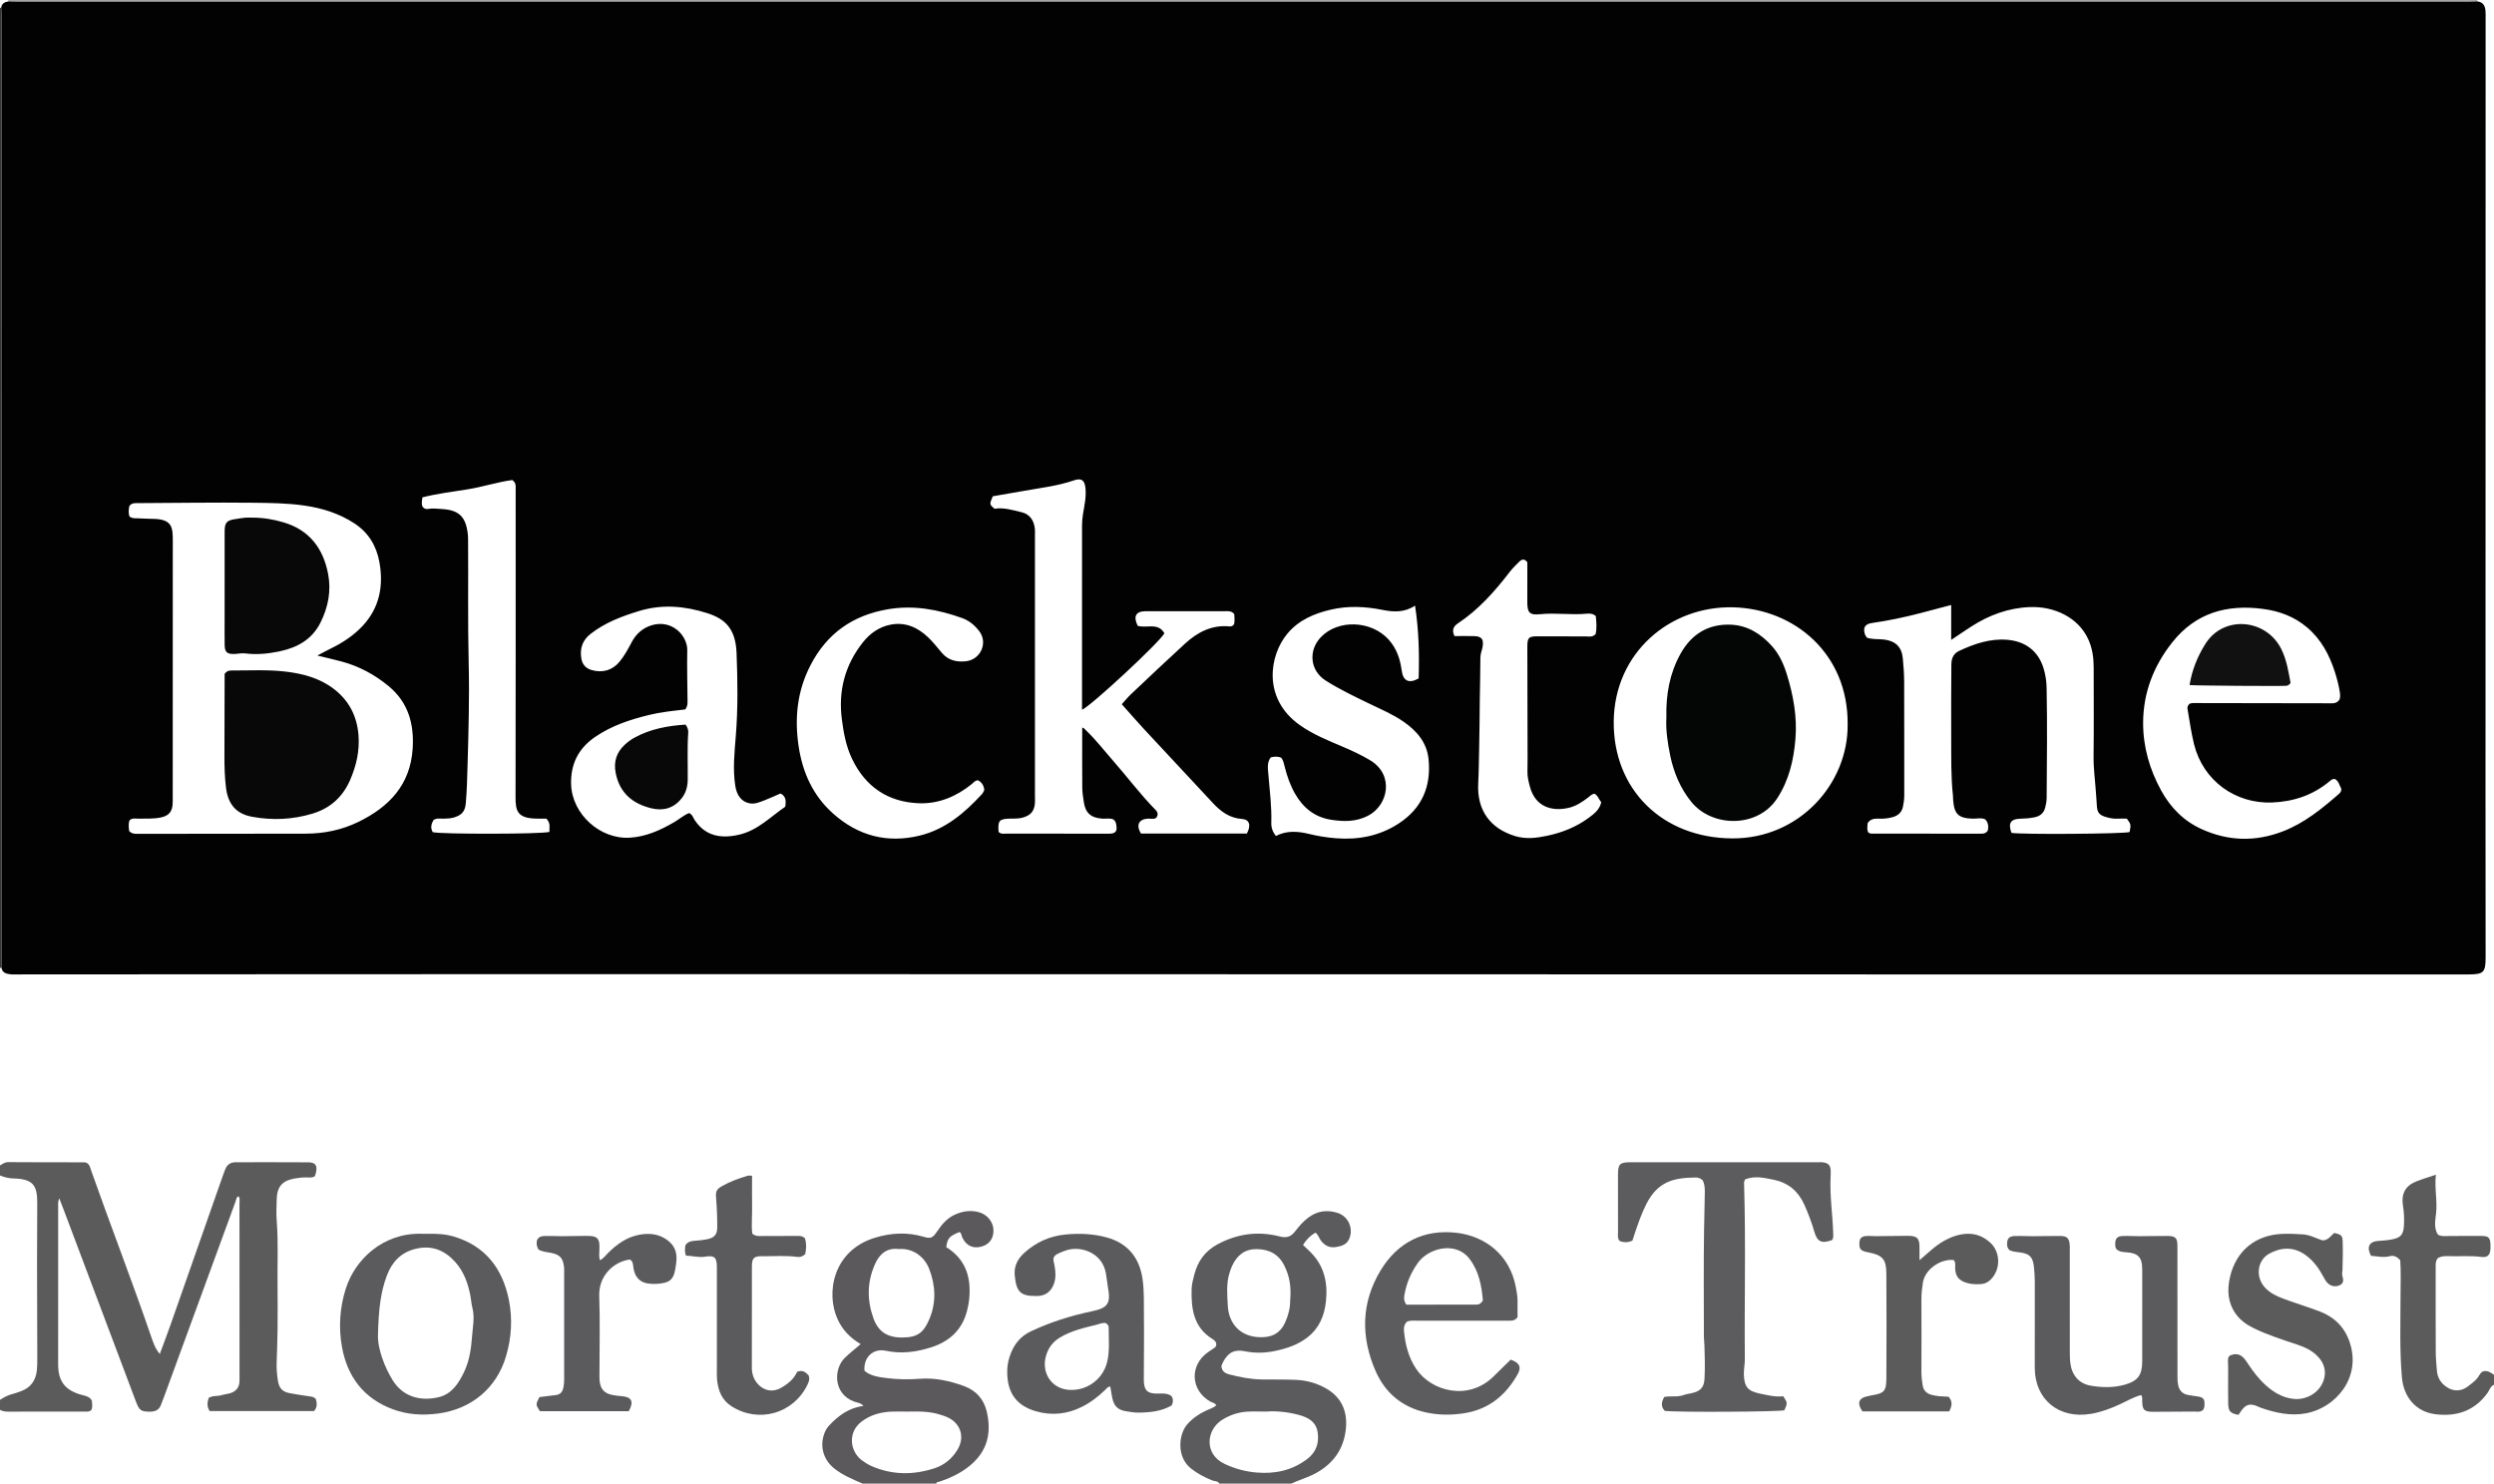 <?xml version="1.0" encoding="iso-8859-1"?>
<!-- Generator: Adobe Illustrator 27.0.0, SVG Export Plug-In . SVG Version: 6.00 Build 0)  -->
<svg version="1.1" id="Layer_1" xmlns="http://www.w3.org/2000/svg" xmlns:xlink="http://www.w3.org/1999/xlink" x="0px" y="0px"
	 viewBox="0 0 1489 886" style="enable-background:new 0 0 1489 886;" xml:space="preserve">
<g>
	<path style="fill:#5B5B5C;" d="M0,696c1.541-0.842,2.788-1.987,4.868-1.968c15.163,0.137,30.328,0.081,45.492,0.104
		c0.483,0.001,0.966,0.192,1.246,0.251c2.02,1.095,2.255,3.037,2.851,4.727c11.706,33.167,24.42,65.971,35.844,99.241
		c1.16,3.38,2.288,6.888,5.099,10.261c2.253-6.112,4.412-11.742,6.411-17.429c10.51-29.898,20.979-59.811,31.467-89.717
		c0.384-1.096,0.803-2.18,1.235-3.258c1.118-2.79,3.201-4.115,6.195-4.113c14.498,0.01,28.997-0.068,43.494,0.046
		c4.685,0.037,5.756,2.531,3.85,8.168c-1.396,1.21-3.129,0.869-4.751,0.841c-2.507-0.043-4.964,0.203-7.431,0.641
		c-7.208,1.279-10.384,4.752-10.659,12.169c-0.167,4.493-0.315,9.019,0.022,13.493c0.977,12.978,0.29,25.965,0.468,38.945
		c0.119,8.664,0.091,17.331,0,25.996c-0.068,6.481-0.314,12.962-0.533,19.44c-0.118,3.505,0.193,6.968,0.706,10.428
		c0.695,4.688,2.544,6.863,7.109,7.745c4.074,0.787,8.189,1.371,12.298,1.961c1.189,0.171,2.303,0.336,3.341,1.624
		c0.514,2.288,1.062,4.849-1.197,7.086c-20.831,0-41.586,0-62.272,0c-1.768-2.742-1.38-5.251-0.563-7.856
		c2.471-1.544,5.298-0.867,7.803-1.666c1.73-0.552,3.605-0.653,5.327-1.223c3.344-1.107,5.153-3.495,5.269-7.072
		c0.022-0.666,0.005-1.333,0.005-2c0-34.828,0.004-69.657-0.016-104.485c-0.001-1.279,0.331-2.619-0.376-3.85
		c-1.596,0.22-1.457,1.62-1.832,2.646c-14.257,38.94-28.509,77.881-42.765,116.821c-0.571,1.559-1.23,3.087-1.772,4.656
		c-1.063,3.08-3.167,4.376-6.436,4.398c-5.418,0.035-6.595-0.589-8.523-5.705C66.881,799.15,52.509,760.948,38.126,722.75
		c-0.806-2.142-1.644-4.272-2.735-7.103c-0.984,2.334-0.649,4.08-0.651,5.744c-0.024,31.162-0.019,62.325-0.017,93.487
		c0.001,10.083,4.2,15.505,14.123,18.163c2.246,0.602,4.603,0.923,6,3.365c0.14,1.818,0.501,3.788-0.221,5.469
		c-1.046,1.271-2.25,1.131-3.407,1.131c-15.498,0.003-30.996-0.018-46.493,0.032C3.03,843.043,1.487,842.751,0,842c0-2,0-4,0-6
		c2.337-1.468,4.707-2.828,7.442-3.491c1.764-0.428,3.479-1.085,5.187-1.719c5.721-2.125,8.734-6.37,9.364-12.334
		c0.244-2.307,0.276-4.644,0.271-6.968c-0.037-19.278-0.134-38.555-0.152-57.833c-0.011-11.798,0.109-23.595,0.124-35.393
		c0.013-10.345-2.476-14.194-14.179-14.47C5.191,703.724,2.585,703.05,0,702C0,700,0,698,0,696z"/>
	<path style="fill:#5B5A5C;" d="M728,886c-0.971-1.676-2.882-1.321-4.332-1.909c-4.494-1.823-8.712-4.022-12.55-7.042
		c-8.919-7.018-7.42-20.669-2.214-26.52c3.172-3.565,6.955-6.145,11.227-8.138c2.034-0.948,4.262-1.574,6.021-3.1
		c-0.794-1.565-2.31-1.572-3.412-2.185c-12.1-6.732-12.727-22.068-1.173-29.817c1.242-0.833,2.515-1.623,3.721-2.506
		c0.374-0.274,0.57-0.789,0.759-1.063c0.517-2.239-0.932-3.288-2.319-4.153c-11.182-6.977-12.586-18.034-12.296-29.688
		c0.073-2.943,0.887-5.905,1.636-8.787c2.059-7.925,6.449-14.002,13.841-17.98c11.835-6.369,24.254-8.016,37.155-4.69
		c4.092,1.055,6.661,0.167,9.069-2.928c2.346-3.016,4.771-5.945,7.894-8.286c5.371-4.027,11.186-4.855,17.448-2.897
		c6.44,2.013,9.66,9.127,7.136,15.363c-1.47,3.633-4.707,4.535-8.018,5.074c-3.788,0.617-6.854-0.901-9.069-4.018
		c-1.048-1.475-1.483-3.366-3.116-4.575c-3.102,1.711-5.495,4.157-7.47,7.329c1.494,1.433,2.943,2.791,4.357,4.186
		c8.25,8.139,10.508,18.237,9.362,29.338c-0.884,8.564-3.978,16.136-10.97,21.612c-5.758,4.509-12.539,6.754-19.581,8.208
		c-5.909,1.22-11.837,1.375-17.832,0.155c-6.245-1.271-10.021,0.717-13.013,6.332c-0.464,0.87-0.765,1.826-1.048,2.514
		c0.216,3.088,2.208,4.301,4.543,4.927c6.427,1.722,12.952,2.948,19.631,3.056c6.829,0.11,13.669-0.065,20.487,0.251
		c6.365,0.295,12.445,1.999,18.01,5.221c9.095,5.266,12.594,13.57,11.686,23.578c-1.117,12.313-7.477,21.369-18.508,27.209
		c-4.537,2.402-9.467,3.743-14.064,5.928C756.667,886,742.333,886,728,886z M756.077,843c-4.64,0-7.97-0.149-11.281,0.034
		c-5.384,0.297-10.375,1.945-14.984,4.797c-9.844,6.091-11.006,20.62,1.284,26.4c6.085,2.862,12.321,4.593,19.038,5.165
		c11.182,0.952,21.411-1.268,30.395-8.13c5.19-3.964,7.133-9.382,6.17-15.826c-0.965-6.458-5.663-8.934-11.238-10.441
		C768.673,843.164,761.769,842.531,756.077,843z M770.268,776.811c0.706-8.398-0.258-14.433-3.462-20.942
		c-3.354-6.815-9.003-9.815-16.486-9.89c-7.236-0.072-11.762,3.716-14.679,9.908c-0.7,1.486-1.206,3.075-1.687,4.651
		c-1.885,6.179-1.24,12.513-0.964,18.798c0.486,11.059,7.268,18.511,18.192,19.206c6.988,0.445,12.85-1.47,16.171-8.957
		C769.199,785.428,770.297,781.154,770.268,776.811z"/>
	<path style="fill:#5B595B;" d="M515,886c-5.914-2.523-11.856-4.97-16.953-9.05c-6.359-5.09-8.695-12.959-6-20.579
		c0.675-1.909,1.648-3.647,3.028-5.116c5.584-5.944,11.918-10.595,20.407-11.594c-1.442-1.875-3.738-1.947-5.65-2.672
		c-12.492-4.741-12.121-19.363-5.58-25.934c2.914-2.927,6.253-5.375,9.58-8.355c-6.3-3.719-10.795-8.472-13.683-14.693
		c-7.27-15.654-2.892-41.132,22.142-48.799c9.607-2.942,19.235-3.481,28.973-0.643c4.432,1.292,5.554,0.863,8.267-3.217
		c2.812-4.229,6.038-7.969,10.791-10.064c4.706-2.074,9.573-2.741,14.578-1.21c4.605,1.409,8.009,5.702,8.22,10.231
		c0.247,5.306-2.473,9.019-7.514,10.259c-5.007,1.232-8.975-0.851-11.204-5.807c-0.457-1.016-0.278-2.394-1.567-2.973
		c-5.969,2.384-7.192,3.679-7.894,9.056c0.276,0.17,1.018,0.572,1.704,1.055c10.435,7.355,13.161,17.841,12.01,29.843
		c-0.221,2.304-0.691,4.602-1.247,6.854c-2.807,11.375-10.318,18.403-21.141,21.93c-8.926,2.91-18.056,4.173-27.483,2.15
		c-7.457-1.601-13.352,3.967-12.663,11.952c3.681,3.192,8.531,3.765,13.236,4.364c6.588,0.839,13.188,0.933,19.877,0.42
		c9.033-0.692,17.869,1.272,26.347,4.379c7.202,2.64,11.865,7.868,13.592,15.394c3.431,14.95-1.237,25.598-11.85,33.468
		c-4.971,3.687-10.557,6.26-16.425,8.212c-0.715,0.238-1.738-0.03-1.899,1.136C544.333,886,529.667,886,515,886z M541.587,843.005
		c-3.163,0-6.332-0.12-9.488,0.025c-6.422,0.296-12.401,1.948-17.647,5.902c-8.72,6.573-6.807,18.04,0.089,23.142
		c1.857,1.374,3.862,2.646,5.974,3.559c12.286,5.31,24.838,5.322,37.406,1.223c5.863-1.912,10.484-5.727,13.703-11.042
		c4.589-7.576,2.001-15.813-6.063-19.476c-1.203-0.546-2.482-0.93-3.738-1.352C555.231,842.772,548.41,842.878,541.587,843.005z
		 M536.475,745.926c-6.895-0.855-11.375,2.8-14.209,9.299c-4.611,10.572-4.657,21.233-0.831,31.969
		c2.824,7.926,8.153,11.626,17.204,11.579c9-0.047,12.769-2.698,16.285-11.146c4.142-9.952,3.617-19.983-0.169-29.839
		C552.302,751.401,545.99,745.253,536.475,745.926z"/>
	<path style="fill:#5B5B5C;" d="M1489,827c-2.2,0.871-2.65,3.18-3.843,4.839c-7.862,10.935-18.895,14.398-31.565,12.676
		c-11.254-1.529-18.556-10.17-19.582-21.965c-1.401-16.105-0.825-32.255-0.811-48.389c0.006-7.304,0.305-14.612-0.17-21.497
		c-1.897-2.212-3.916-3.074-6.149-2.484c-3.85,1.018-7.563,0.047-11.262-0.193c-2.88-5.124-1.197-8.579,4.343-8.902
		c2.827-0.165,5.626-0.402,8.402-0.962c4.791-0.966,6.471-2.75,6.835-7.737c0.303-4.155,0.125-8.309-0.558-12.434
		c-1.145-6.914,1.408-11.76,7.821-14.344c3.632-1.464,7.412-2.56,11.845-4.066c-0.926,8.208,1.014,15.699,0.078,23.38
		c-0.501,4.112-1.313,8.62,1.09,12.376c1.997,1.18,3.827,0.89,5.648,0.874c6.827-0.059,13.655-0.103,20.481-0.054
		c4.246,0.031,5.174,1.049,5.292,5.344c0.018,0.666,0.023,1.333-0.001,1.998c-0.15,4.051-1.634,5.677-5.51,5.175
		c-6.645-0.86-13.293-0.204-19.932-0.462c-2.021-0.079-3.986,0.089-5.863,1.082c-1.503,1.558-1.419,3.561-1.418,5.567
		c0.012,16.82-0.036,33.641,0.04,50.461c0.017,3.809,0.381,7.621,0.706,11.421c0.365,4.265,2.525,7.525,6.077,9.814
		c4.081,2.63,8.648,2.387,12.518-0.602c1.708-1.32,3.443-2.645,4.939-4.188c1.368-1.41,2.031-3.433,3.569-4.533
		c2.92-1.221,4.876,0.555,6.979,1.802C1489,823,1489,825,1489,827z"/>
	<path style="fill:#A7A4A4;" d="M1479,0c-0.01,0.289,0.016,0.574,0.077,0.856c-1.83,0.048-3.66,0.137-5.49,0.137
		c-487.723,0.006-975.446,0.006-1463.169,0c-1.83,0-3.66-0.087-5.491-0.133C4.99,0.577,5.014,0.29,5,0C496.333,0,987.667,0,1479,0z"
		/>
	<path style="fill:#383635;" d="M0.928,578.141c0,0-0.451-0.154-0.451-0.154L0,578C0,387,0,196,0,5
		c0.154-0.286,0.392-0.442,0.716-0.47c0.094,2.156,0.271,4.311,0.272,6.467C1,197.549,0.999,384.1,0.996,570.651
		C0.996,573.148,0.952,575.644,0.928,578.141z"/>
	<path style="fill:#020202;" d="M0.716,4.53c0.362-2.419,2.05-3.316,4.211-3.67c1.83,0.046,3.66,0.133,5.491,0.133
		c487.723,0.006,975.446,0.006,1463.169,0c1.83,0,3.66-0.089,5.49-0.137c3.235,0.333,4.558,2.453,4.829,5.381
		c0.168,1.819,0.092,3.663,0.091,5.496c-0.022,154.662-0.052,309.325-0.067,463.987c-0.003,31.999,0.051,63.997,0.066,95.996
		c0.004,9.067-1.181,10.21-10.419,10.21c-117.997,0.001-235.995,0.018-353.992-0.003c-249.159-0.045-498.317-0.137-747.476-0.156
		c-120.328-0.009-240.657,0.103-360.985,0.157c-1.666,0.001-3.352,0.122-4.993-0.087c-2.327-0.297-4.646-0.815-5.203-3.696
		c0.024-2.497,0.068-4.993,0.068-7.49C0.999,384.1,1,197.549,0.987,10.997C0.987,8.842,0.81,6.686,0.716,4.53z M189.464,391.49
		c3.288-1.718,5.715-3.057,8.202-4.272c7.081-3.46,13.618-7.807,18.952-13.556c10.021-10.802,12.449-23.894,9.89-38
		c-1.756-9.678-6.538-17.646-14.978-23.138c-9.066-5.899-19.083-9.052-29.713-10.589c-10.233-1.479-20.559-1.587-30.833-1.693
		c-22.975-0.235-45.956,0.117-68.935,0.223c-1.67,0.008-3.368-0.129-4.79,1.676c-0.443,1.975-0.707,4.222,0.072,6.314
		c1.623,1.315,3.33,1.02,4.973,1.079c2.819,0.101,5.638,0.311,8.457,0.317c12.172,0.029,12.416,4.969,12.405,13.41
		c-0.066,50.97-0.032,101.941-0.038,152.911c0,1.664,0.061,3.347-0.149,4.989c-0.513,4.008-2.636,6.042-6.649,6.964
		c-4.443,1.02-8.937,0.662-13.418,0.79c-1.771,0.051-3.673-0.558-5.478,0.856c-0.929,2.096-0.543,4.363-0.309,6.541
		c1.372,1.511,2.93,1.665,4.667,1.662c33.479-0.061,66.959-0.091,100.438-0.103c11.117-0.004,21.784-2.159,31.774-7.035
		c18.278-8.921,30.94-22.098,32.368-43.609c0.979-14.74-2.56-27.753-14.377-37.497c-8.27-6.819-17.556-11.864-27.967-14.648
		C199.549,393.885,195.024,392.855,189.464,391.49z M596.186,496.79c1.42,1.462,2.997,1.061,4.455,1.063
		c20.162,0.019,40.324,0.013,60.485,0.013c0.667,0,1.338,0.052,1.999-0.01c2.774-0.263,3.803-1.474,3.463-4.216
		c-0.181-1.459-0.243-3.02-1.763-4.203c-2.005-1.028-4.378-0.392-6.668-0.541c-6.794-0.44-10.139-3.372-11.08-9.883
		c-0.404-2.796-0.901-5.612-0.925-8.422c-0.102-11.988-0.043-23.977-0.043-36.087c1.153,0.258,1.716,1.134,2.414,1.803
		c5.788,5.536,10.657,11.892,15.927,17.89c8.56,9.743,16.311,20.186,25.42,29.454c1.538,1.565,1.695,3.118,0.378,4.802
		c-1.626,0.989-3.325,0.316-4.948,0.433c-5.492,0.394-7.151,3.888-4.108,8.92c21.082,0,42.205,0,63.225,0
		c2.626-4.914,1.604-8.407-2.858-8.705c-7.419-0.495-12.674-4.419-17.437-9.54c-13.712-14.744-27.477-29.438-41.166-44.204
		c-4.479-4.832-8.787-9.823-13.213-14.786c2.015-2.216,3.578-4.178,5.384-5.883c10.771-10.167,21.507-20.373,32.436-30.368
		c7.469-6.831,16.021-11.273,26.605-10.235c0.84,0.082,1.658-0.113,2.511-1.127c0.67-1.922,0.283-4.199,0.216-6.218
		c-1.721-2.094-3.816-1.73-5.77-1.732c-15.659-0.021-31.318-0.034-46.976-0.001c-6.02,0.013-7.678,2.983-4.926,8.702
		c5.206,1.705,12.204-2.192,15.969,4.508c-3.293,5.796-43.971,43.527-49.189,45.657c0-1.447,0-2.764,0-4.082
		c0-35.325-0.002-70.65,0.004-105.974c0-2.33,0.196-4.628,0.587-6.947c0.854-5.067,2.001-10.129,1.465-15.336
		c-0.492-4.786-2.404-6.211-6.916-4.651c-9.631,3.33-19.702,4.459-29.645,6.24c-6.335,1.135-12.681,2.204-18.776,3.259
		c-2.043,4.804-2.043,4.804,1.025,7.453c5.494-0.881,10.781,0.782,16.067,2.03c5.169,1.221,7.552,5.06,8.057,10.16
		c0.114,1.155,0.02,2.331,0.02,3.497c0,52.154,0,104.308,0,156.462c0,1.333,0.116,2.68-0.03,3.997
		c-0.524,4.715-2.675,6.985-7.271,8.297c-2.635,0.752-5.279,0.529-7.93,0.62C596.515,489.11,595.687,490.091,596.186,496.79z
		 M1185.177,489.276c-2.51-1.046-4.84-0.32-7.133-0.364c-8.662-0.165-11.349-2.626-11.945-11.112
		c-0.058-0.83-0.014-1.669-0.106-2.495c-1.269-11.442-0.994-22.935-1.062-34.41c-0.087-14.657,0.013-29.316,0.092-43.973
		c0.019-3.516,1.127-6.556,4.6-8.186c9.1-4.271,18.516-7.483,28.724-6.66c11.001,0.886,18.557,6.83,21.677,16.888
		c1.186,3.823,1.787,7.752,1.869,11.76c0.447,21.983,0.174,43.966,0.023,65.95c-0.013,1.866-0.405,3.623-0.822,5.405
		c-0.812,3.471-3.043,5.336-6.48,6.022c-2.789,0.557-5.579,0.778-8.424,0.832c-5.804,0.109-7.388,2.751-5.274,8.447
		c5.643,1.082,67.42,0.645,70.545-0.499c0.827-4.548,0.827-4.548-1.661-7.989c-1.771,0-3.765-0.087-5.747,0.023
		c-2.204,0.122-4.307-0.319-6.389-0.893c-4.447-1.226-5.617-2.785-5.812-7.342c-0.106-2.487-0.359-4.968-0.518-7.453
		c-0.455-7.127-1.485-14.193-1.402-21.383c0.205-17.821,0.078-35.646,0.063-53.469c-0.005-5.697-0.824-11.288-3.183-16.497
		c-5.964-13.175-20.329-19.881-34.924-19.329c-12.715,0.481-24.32,4.745-34.977,11.616c-3.878,2.5-7.684,5.113-11.99,7.987
		c0-7.297,0-14.067,0-20.851c-6.39,1.687-12.466,3.306-18.551,4.894c-9.468,2.47-19.033,4.467-28.723,5.856
		c-4.109,0.589-5.469,2.691-4.266,6.596c0.236,0.767,0.78,1.439,1.165,2.124c3.478,1.25,7.027,0.726,10.461,1.179
		c6.777,0.894,10.423,4.431,11.044,11.289c0.42,4.631,0.786,9.286,0.803,13.932c0.081,22.654,0.025,45.308,0.055,67.961
		c0.003,2.183-0.327,4.285-0.735,6.417c-0.677,3.533-2.861,5.524-6.153,6.436c-2.735,0.758-5.536,1.05-8.392,0.927
		c-2.545-0.109-5.018,0.134-6.614,2.746c-0.011,1.853-0.62,3.84,0.552,5.634c0.586,0.216,1.047,0.534,1.508,0.534
		c21.989,0.031,43.979,0.028,65.968,0.053c1.626,0.002,2.923-0.475,3.788-1.923C1187.211,493.586,1187.188,491.307,1185.177,489.276
		z M1103.108,432.538c0.359-42.126-31.823-68.931-68.288-69.849c-37.675-0.948-71.045,27.043-71.375,68.288
		c-0.324,40.485,29.05,69.578,70.951,69.715C1074.28,500.821,1103.505,467.98,1103.108,432.538z M409.102,423.675
		c-7.296,0.846-14.561,1.57-21.667,3.313c-11.312,2.776-22.267,6.394-32.013,13.034c-10.008,6.818-14.806,16.175-14.455,28.33
		c0.515,17.856,17.378,33.099,35.23,31.914c9.75-0.647,18.215-4.538,26.443-9.337c2.985-1.741,5.593-4.124,8.762-5.366
		c2.044,0.891,2.441,2.856,3.428,4.326c4.092,6.094,9.722,9.392,17.076,9.63c3.169,0.102,6.28-0.327,9.383-1.041
		c11.177-2.57,18.795-10.783,27.492-16.664c0.641-3.515,0.368-6.161-2.455-7.779c-0.351-0.024-0.544-0.097-0.68-0.038
		c-3.026,1.304-6.004,2.735-9.08,3.905c-2.928,1.114-5.873,2.478-9.156,1.824c-4.632-0.924-7.534-4.603-8.443-10.476
		c-1.543-9.965-0.457-19.95,0.334-29.843c1.318-16.49,1.08-32.987,0.447-49.428c-0.561-14.572-6.856-20.419-17.516-23.808
		c-13.328-4.237-26.87-5.493-40.652-1.281c-10.384,3.174-20.358,6.907-29.019,13.697c-4.88,3.826-6.422,8.731-5.507,14.544
		c0.551,3.502,2.487,5.98,6.172,7.029c6.43,1.831,12.326,0.23,16.6-4.909c2.989-3.594,5.168-7.707,7.351-11.817
		c2.607-4.909,6.51-8.373,11.863-10.02c12.019-3.698,21.488,6.112,21.275,15.088c-0.228,9.633,0.094,19.311,0.144,28.969
		C410.469,419.435,410.783,421.486,409.102,423.675z M1307.273,420.236c1.574-0.567,3.421-0.363,5.237-0.36
		c25.82,0.034,51.64,0.085,77.461,0.127c2.474,0.004,5.098,0.445,6.795-2.251c0.494-1.35,0.421-2.875,0.193-4.341
		c-0.637-4.1-1.679-8.113-2.946-12.063c-3.297-10.28-8.213-19.543-16.616-26.657c-7.587-6.423-16.446-9.717-26.19-11.021
		c-21.589-2.889-40.246,2.253-54.247,19.896c-11.179,14.087-17.407,30.1-17.438,48.185c-0.024,14.376,3.897,27.859,10.798,40.416
		c5.577,10.148,13.382,18.095,24.071,22.966c15.917,7.253,32.069,7.656,48.345,1.448c12.954-4.941,23.514-13.57,33.796-22.562
		c0.752-0.657,1.369-1.471,1.296-3.019c-1.153-1.829-1.437-4.71-4.019-5.841c-1.343,0.046-2.102,0.701-2.868,1.343
		c-9.922,8.305-21.395,12.215-34.289,12.751c-22.092,0.919-41.317-13.066-46.719-34.713c-1.722-6.899-2.648-13.998-3.89-21.014
		C1305.871,422.55,1305.925,421.514,1307.273,420.236z M326.215,488.89c-1.707,0-3.524,0.003-5.34,0
		c-12.171-0.025-13.088-4.699-13.071-12.9c0.119-59.969,0.064-119.939,0.064-179.909c0-1.832-0.011-3.665,0.001-5.497
		c0.009-1.382-0.275-2.627-1.994-3.902c-8.74,1.154-17.58,4.084-26.71,5.552c-9.054,1.456-18.218,2.561-26.971,4.794
		c-0.366,2.411-0.581,4.209,0.045,5.53c1.091,1.436,2.268,1.6,3.437,1.373c2.663-0.518,5.303-0.086,7.946,0.054
		c10.18,0.539,14.341,4.388,15.614,14.416c0.146,1.151,0.215,2.318,0.225,3.479c0.214,24.81-0.237,49.62,0.365,74.433
		c0.493,20.3-0.111,40.608-0.68,60.907c-0.21,7.483-0.389,14.964-1.044,22.426c-0.426,4.86-2.306,7.079-6.927,8.512
		c-2.119,0.657-4.236,0.7-6.401,0.758c-1.947,0.052-4.003-0.512-5.972,0.838c-1.315,2.295-1.951,4.709-0.432,7.209
		c4.267,1.299,65.443,1.248,69.66-0.159C327.825,494.406,328.993,491.755,326.215,488.89z M844.829,361.676
		c-6.285,4.187-12.676,3.915-19.431,2.555c-10.162-2.046-20.463-2.547-30.676-0.19c-10.036,2.316-19.311,6.224-26.119,14.385
		c-10.779,12.92-14.961,38.55,7.196,54.438c7.885,5.654,16.819,9.229,25.649,12.993c5.642,2.405,11.19,4.957,16.464,8.11
		c14.716,8.798,10.927,26.948-1.155,33.197c-7.261,3.756-14.803,3.572-22.365,2.345c-9.623-1.561-16.537-7.235-21.304-15.666
		c-2.801-4.953-4.654-10.255-6.023-15.737c-0.482-1.93-0.842-3.863-2.066-5.532c-2.11-0.963-4.19-0.822-6.373-0.24
		c-2.311,3.187-1.648,6.805-1.369,10.176c0.798,9.615,2.035,19.193,1.751,28.875c-0.084,2.869,0.774,5.448,2.755,7.853
		c6.408-3.285,12.947-2.862,19.53-1.256c5.328,1.3,10.719,2.181,16.185,2.617c13.456,1.073,26.092-1.298,37.564-8.778
		c13.969-9.109,19.482-22.185,17.845-38.439c-1.007-10.006-7.022-16.897-14.969-22.417c-6.304-4.378-13.359-7.319-20.205-10.646
		c-8.937-4.343-17.936-8.569-26.32-13.934c-9.259-5.926-10.408-17.762-2.902-25.756c10.204-10.868,30.193-10.224,40.624,1.398
		c4.778,5.323,6.825,11.6,7.751,18.492c0.842,6.27,4.418,7.865,10.104,4.642C847.431,390.754,847.089,376.344,844.829,361.676z
		 M868.378,379.869c4.087,0,7.903-0.088,11.713,0.023c4.537,0.131,5.821,1.88,5.074,6.38c-0.352,2.12-1.312,4.06-1.318,6.306
		c-0.023,8.481-0.252,16.961-0.368,25.442c-0.135,9.815-0.131,19.633-0.382,29.444c-0.174,6.815-0.196,13.629-0.551,20.448
		c-0.826,15.848,7.055,26.857,22.065,31.413c6.394,1.941,12.774,1.15,19.171-0.211c9.028-1.921,17.422-5.282,24.851-10.79
		c3.162-2.345,6.402-4.779,7.362-9.227c-1.454-1.69-2.006-4.106-4.11-5.104c-1.668,0.316-2.532,1.385-3.581,2.182
		c-3.581,2.72-7.282,5.237-11.755,6.279c-9.759,2.274-19.964-0.382-23.177-12.773c-0.747-2.88-1.501-5.771-1.432-8.822
		c0.113-4.991,0.07-9.986,0.061-14.979c-0.038-19.812-0.106-39.624-0.124-59.436c-0.005-5.714,0.705-6.428,6.283-6.431
		c9.491-0.006,18.982,0.086,28.473,0.063c1.928-0.005,4.034,0.6,5.979-1.315c0.843-3.446,0.486-7.179,0.146-10.826
		c-1.69-1.5-3.541-1.617-5.356-1.44c-9.285,0.908-18.579-0.641-27.886,0.314c-6.345,0.651-7.686-0.972-7.658-7.229
		c0.036-7.976,0.009-15.953,0.009-23.792c-1.503-2.084-3.129-2.01-4.693-0.46c-2.005,1.988-4.07,3.961-5.784,6.191
		c-8.96,11.656-18.616,22.587-31.002,30.784C867.641,374.122,866.698,376.487,868.378,379.869z M583.853,465.982
		c-1.88,0.161-2.606,1.392-3.621,2.217c-9.205,7.483-19.852,11.946-31.599,11.508c-18.454-0.688-31.999-9.819-40.006-26.681
		c-3.528-7.429-4.982-15.405-6.019-23.488c-2.178-16.98,1.841-32.304,12.433-45.762c4.314-5.48,9.849-9.466,16.852-10.764
		c8.739-1.619,16.018,1.693,22.199,7.572c3,2.854,5.577,6.162,8.264,9.334c3.841,4.532,8.895,5.587,14.425,4.974
		c8.56-0.949,13.278-10.929,7.819-18.012c-2.726-3.537-6.018-6.274-10.145-7.757c-14.397-5.172-29.048-7.898-44.464-5.246
		c-20.926,3.6-36.309,14.447-46.095,33.38c-7.925,15.332-9.621,31.402-7.115,48.288c2.353,15.852,8.599,29.62,20.624,40.339
		c14.904,13.286,32.292,17.891,51.761,13.124c15.286-3.743,26.76-13.526,37.12-24.8c0.648-0.705,0.973-1.706,1.388-2.459
		C587.33,469.122,586.25,467.195,583.853,465.982z"/>
	<path style="fill:#5C5B5D;" d="M1093.83,740.578c-6.157,2.26-8.849,1.084-10.58-4.875c-1.625-5.594-3.651-11.01-6.039-16.323
		c-3.609-8.028-9.648-13.057-18.193-14.812c-5.631-1.156-11.372-2.56-17.152-0.227c-0.236,0.725-0.631,1.352-0.612,1.967
		c1.11,35.134,0.16,70.277,0.465,105.414c0.027,3.156-0.712,6.256-0.572,9.442c0.315,7.178,2.446,9.611,9.5,11.086
		c4.714,0.986,9.377,2.144,14.044,1.612c2.563,4.065,2.563,4.065,0.62,8.362c-3.472,0.952-64.376,1.28-71.35,0.368
		c-2.495-2.528-2.06-5.255-0.368-8.299c3.836-0.798,7.914,0.235,11.719-1.197c1.383-0.52,2.892-0.715,4.354-1.012
		c5.256-1.066,7.702-3.282,7.983-8.627c0.35-6.64,0.19-13.319-0.045-19.97c-0.064-1.798-0.319-3.629-0.32-5.45
		c-0.013-20.995-0.204-41.992,0.093-62.982c0.11-7.808,0.39-15.623,0.457-23.438c0.02-2.356-0.163-4.642-1.264-6.747
		c-1.192-1.069-2.565-1.676-4.102-1.663c-13.103,0.105-22.703,2.308-29.584,15.919c-2.86,5.656-4.894,11.613-6.917,17.585
		c-0.476,1.404-0.91,2.823-1.353,4.2c-2.719,1.255-5.24,1.139-7.54,0.277c-1.535-1.675-1.056-3.422-1.061-5.032
		c-0.038-11.497-0.027-22.994-0.018-34.491c0.005-6.496,1.025-7.553,7.475-7.556c31.492-0.014,62.984-0.006,94.475-0.006
		c5.832,0,11.664-0.005,17.495,0.005c1.165,0.002,2.359-0.092,3.488,0.128c2.806,0.547,3.926,1.907,4.064,4.792
		c0.064,1.328,0.001,2.666-0.064,3.996c-0.561,11.342,1.276,22.576,1.567,33.881C1094.525,738.089,1094.73,739.185,1093.83,740.578z
		"/>
	<path style="fill:#5B5A5C;" d="M1263.669,746.077c-0.769-0.989-0.815-2.011-0.815-2.997c0.002-3.548,1.136-4.823,4.734-4.941
		c3.158-0.104,6.326,0.128,9.489,0.12c5.663-0.015,11.326-0.159,16.989-0.137c4.749,0.018,5.908,1.142,5.923,5.886
		c0.048,15.499,0.018,30.998,0.018,46.498c0,10.666-0.013,21.332,0.015,31.998c0.004,1.488,0.079,3.001,0.354,4.459
		c0.654,3.465,2.697,5.622,6.276,6.167c1.476,0.225,2.943,0.52,4.425,0.692c4.568,0.531,5.417,1.523,5.006,6.028
		c-0.045,0.488-0.182,0.98-0.357,1.44c-0.113,0.297-0.374,0.538-0.605,0.854c-1.532,1.339-3.448,0.824-5.228,0.843
		c-7.996,0.085-15.993,0.07-23.989,0.144c-5.819,0.054-6.952-1.039-6.943-6.936c0.002-0.988,0.186-2.003-0.639-3.074
		c-4.432,1.146-8.425,3.542-12.598,5.481c-5.588,2.595-11.269,4.715-17.415,5.756c-18.969,3.213-33.556-8.463-33.496-27.672
		c0.053-16.999-0.009-33.998,0.029-50.997c0.007-3.166-0.198-6.301-0.562-9.443c-0.615-5.313-2.434-7.424-7.658-8.2
		c-2.303-0.342-4.638-0.419-6.86-1.42c-0.956-0.936-1.476-2.1-1.483-3.513c-0.017-3.448,1.199-4.873,4.752-4.97
		c3.66-0.099,7.328,0.132,10.992,0.125c5.331-0.01,10.662-0.188,15.992-0.136c4.069,0.04,5.289,1.272,5.679,5.337
		c0.111,1.156,0.027,2.332,0.027,3.498c0.001,19.832-0.01,39.665,0.014,59.497c0.003,2.495,0.012,5.011,0.312,7.482
		c0.894,7.384,5.164,12.44,12.457,13.631c6.552,1.07,13.285,1.239,19.803-0.571c8.025-2.229,10.648-5.713,10.672-14.006
		c0.053-18.332,0.038-36.665,0.005-54.997c-0.012-6.936-2.332-9.673-9.405-10.133
		C1267.432,747.729,1265.24,747.586,1263.669,746.077z"/>
	<path style="fill:#5B5A5C;" d="M699.385,833.697c1.144,1.895,1.141,3.624,0.123,5.664c-6.236,3.562-13.293,4.267-20.475,4.257
		c-1.978-0.003-3.956-0.444-5.934-0.689c-5.507-0.682-7.998-2.933-9.083-8.299c-0.426-2.11-0.732-4.244-1.125-6.56
		c-1.579-0.04-2.257,1.198-3.116,2.028c-4.213,4.077-8.805,7.585-14.099,10.192c-8.587,4.228-17.553,5.175-26.689,2.669
		c-13.313-3.652-18.088-12.546-17.606-25.366c0.122-3.262,0.974-6.531,2.23-9.656c2.34-5.82,6.138-10.162,11.863-12.862
		c11.625-5.483,23.8-9.331,36.338-11.952c9.709-2.03,11.455-4.626,9.631-14.585c-0.508-2.773-0.7-5.581-1.233-8.369
		c-2.374-12.417-15.34-16.328-23.79-13.427c-1.409,0.484-2.816,1.008-4.156,1.654c-1.03,0.496-2.163,0.915-3.006,2.236
		c-0.746,1.52-0.039,3.228,0.297,5.032c0.671,3.6,0.957,7.256-0.267,10.836c-1.625,4.754-5.064,7.408-10.021,7.485
		c-9.648,0.149-12.519-2.024-13.451-12.395c-0.509-5.667,1.891-9.954,5.945-13.593c6.91-6.203,15.043-9.821,24.202-10.726
		c8.305-0.821,16.63-0.506,24.771,1.723c12.358,3.383,19.522,11.92,21.385,24.727c1.063,7.31,0.746,14.619,0.836,21.925
		c0.148,11.996-0.023,23.996-0.059,35.995c-0.003,1-0.022,2,0.005,3c0.156,5.712,2.18,7.668,8.018,7.622
		C693.736,832.242,696.595,831.774,699.385,833.697z M660.145,790.137c-2.111-0.31-3.819,0.587-5.547,1.016
		c-7.549,1.873-15.164,3.56-21.954,7.724c-4.397,2.696-7.033,6.507-8.285,11.345c-2.517,9.73,3.359,18.614,12.945,19.721
		c10.805,1.248,21.015-5.797,23.648-16.365c1.714-6.881,0.92-13.894,0.969-20.859C661.928,791.661,661.269,790.869,660.145,790.137z
		"/>
	<path style="fill:#5B5A5C;" d="M255.633,736.823c4.434-0.056,9.905,0.038,15.243,1.627c18.896,5.625,29.078,19.042,32.89,37.646
		c2.328,11.364,1.64,22.795-1.696,34.006c-5.67,19.053-20.752,31.478-40.584,34.08c-9.299,1.22-18.335,0.646-26.98-2.565
		c-17.213-6.392-27.078-19.263-30.319-37.097c-2.137-11.758-1.346-23.539,2.27-34.956c5.568-17.581,22.408-33.354,45.12-32.745
		C252.574,736.846,253.574,736.823,255.633,736.823z M225.669,796.85c-0.412,8.785,4.278,20.177,8.779,27.442
		c6.172,9.962,16.689,12.68,27.394,10.127c7.891-1.882,11.854-8.129,15.12-14.816c3.33-6.818,4.35-14.269,4.891-21.706
		c0.406-5.574,1.663-11.176,0.19-16.82c-0.625-2.393-0.728-4.916-1.206-7.353c-1.457-7.423-3.975-14.464-9.118-20.137
		c-6.35-7.003-14.072-10.167-23.717-7.754c-8.75,2.19-14.007,7.913-17.043,15.961C227.288,771.527,226.049,781.714,225.669,796.85z"
		/>
	<path style="fill:#5C5B5D;" d="M906.007,786.719c-1.945,2.397-4.039,1.998-5.999,1.999c-17.656,0.013-35.313-0.005-52.969,0.024
		c-2.312,0.004-4.67-0.358-6.939,0.515c-1.575,1.489-2.1,3.38-1.902,5.446c0.787,8.18,2.643,15.935,7.394,22.941
		c9.001,13.271,30.871,19.083,45.813,4.659c3.575-3.451,7.093-6.961,10.506-10.316c5.204,1.754,6.59,4.387,4.246,8.581
		c-7.202,12.887-17.589,21.351-32.666,23.532c-7.525,1.089-14.915,1.004-22.284-0.621c-14.198-3.132-24.282-11.725-29.978-24.78
		c-8.904-20.408-8.556-40.962,3.138-60.165c10.114-16.608,25.717-24.539,45.19-22.303c16.721,1.921,31.867,12.801,35.491,32.727
		c0.477,2.621,1.001,5.219,0.969,7.903C905.976,780.331,906.007,783.802,906.007,786.719z M839.648,779.15
		c13.859,0,27.637,0.011,41.416-0.015c1.514-0.003,3.004-0.266,4.263-2.513c-0.735-8.474-2.229-17.339-8.018-24.886
		c-2.282-2.975-5.309-4.953-9.009-5.838c-7.634-1.825-17.175,1.772-21.894,8.453c-4.066,5.757-6.779,12.101-7.946,19.107
		C838.141,775.374,838.173,777.055,839.648,779.15z"/>
	<path style="fill:#5B5B5C;" d="M1336.487,844.927c-4.74-0.731-6.087-2.08-6.179-6.469c-0.122-5.826-0.028-11.656-0.032-17.484
		c-0.002-2.331,0.074-4.668-0.062-6.992c-0.111-1.896-0.345-3.944,1.758-4.714c2.024-0.741,4.268-0.834,6.229,0.529
		c1.677,1.165,2.741,2.854,3.845,4.529c3.12,4.735,6.537,9.24,10.788,13.039c4.663,4.168,9.784,7.249,16.228,8.034
		c8.532,1.04,16.97-4.457,18.685-12.79c0.974-4.731-0.534-8.867-3.793-12.37c-3.509-3.772-8.041-5.782-12.815-7.367
		c-8.649-2.872-17.326-5.658-25.558-9.653c-4.262-2.068-7.993-4.688-10.778-8.602c-4.802-6.747-5.208-14.212-3.436-21.903
		c3.609-15.666,15.106-25.166,31.2-25.835c4.148-0.172,8.326,0.023,12.473,0.305c4.188,0.284,7.875,2.453,11.598,3.586
		c3.461-0.044,4.967-2.82,6.962-4.424c4.12,0.877,4.946,1.47,5.055,5.019c0.173,5.652,0.07,11.317-0.107,16.97
		c-0.041,1.305-0.459,2.568-0.019,3.906c0.672,2.046,0.719,4.165-1.483,5.22c-2.176,1.043-4.512,0.959-6.618-0.549
		c-1.553-1.113-2.365-2.757-3.235-4.365c-2.796-5.166-6.126-9.869-11.052-13.282c-6.944-4.813-14.198-4.401-21.196-0.654
		c-7.15,3.828-8.453,13.492-3.159,19.793c3.35,3.987,7.989,5.893,12.656,7.62c6.841,2.531,13.849,4.617,20.654,7.235
		c8.69,3.343,14.799,9.457,17.764,18.367c7.171,21.544-8.842,39.13-25.827,42.368c-9.477,1.806-18.462-0.222-27.331-3.296
		c-1.096-0.38-2.109-1.009-3.213-1.348c-3.524-1.082-5.559-0.421-7.882,2.511C1337.894,842.761,1337.295,843.751,1336.487,844.927z"
		/>
	<path style="fill:#5B5A5C;" d="M449.006,702.131c0,6.143-0.088,12.084,0.025,18.021c0.11,5.746-0.526,11.54,0.1,16.616
		c2.129,1.591,3.634,1.407,5.126,1.399c6.99-0.037,13.981-0.046,20.971-0.062c1.823-0.004,3.701-0.233,5.42,1.49
		c0.853,2.951,0.762,6.192,0.122,9.327c-1.433,1.376-3.03,1.961-4.71,1.723c-6.963-0.987-13.952-0.33-20.925-0.426
		c-5.113-0.071-6.217,1.108-6.225,6.114c-0.033,20.153,0.005,40.305-0.028,60.458c-0.006,3.659,1.045,6.88,3.452,9.619
		c3.761,4.279,9.009,5.223,13.95,2.423c4.106-2.326,7.702-5.234,9.633-9.58c3.262-1.346,5.209,0.321,6.873,2.168
		c0.768,2.2,0.112,3.842-0.711,5.541c-8.376,17.283-29.098,23.198-45.314,12.886c-5.86-3.726-8.033-9.491-8.665-16.038
		c-0.176-1.817-0.103-3.661-0.103-5.492c-0.004-20.487-0.003-40.975,0.003-61.463c0.002-5.93-1.357-7.27-7.075-6.365
		c-3.874,0.613-7.526-0.525-11.421-0.636c-0.811-2.288-0.591-4.374-0.266-6.251c1.571-2.239,3.667-2.49,5.889-2.636
		c2.311-0.152,4.634-0.392,6.903-0.841c4.372-0.865,6.159-2.728,6.181-7.102c0.028-5.65-0.184-11.317-0.638-16.948
		c-0.364-4.519-0.102-5.675,3.604-7.78c4.79-2.721,9.949-4.565,15.204-6.143C446.97,701.978,447.657,702.131,449.006,702.131z"/>
	<path style="fill:#5B5A5C;" d="M375.403,842.791c-17.919,0-35.551,0-53.041,0c-2.598-4.001-2.598-4.001-0.307-8.441
		c3.089-0.385,6.355-0.836,9.633-1.187c2.7-0.289,4.081-1.727,4.654-4.376c0.359-1.657,0.48-3.279,0.48-4.941
		c0.002-21.331,0.002-42.662-0.001-63.993c0-0.999,0.06-2.008-0.052-2.996c-0.637-5.589-2.394-7.587-7.919-8.668
		c-2.437-0.477-4.962-0.529-7.379-2.014c-0.251-0.585-0.708-1.306-0.87-2.089c-0.786-3.786,0.706-5.847,4.49-5.948
		c3.492-0.093,6.992,0.136,10.488,0.13c4.498-0.008,8.996-0.063,13.492-0.178c7.801-0.198,9.208,1.167,8.77,8.757
		c-0.106,1.834-0.255,3.657,0.338,5.789c2.168-1.061,3.462-2.983,5.03-4.522c5.197-5.1,10.972-9.249,18.25-10.664
		c6.056-1.177,11.858-0.674,17.081,3.245c3.471,2.605,5.231,5.899,5.354,10.156c0.068,2.337-0.327,4.609-0.701,6.921
		c-1.202,7.444-4.454,8.314-10.488,8.928c-1.32,0.134-2.667,0.07-3.997,0.012c-6.01-0.262-9.505-3.304-10.491-9.286
		c-0.322-1.955-0.085-4.053-2.156-5.244c-9.892,1.366-18.725,9.858-18.298,21.826c0.552,15.479,0.133,30.992,0.138,46.49
		c0,1.332-0.031,2.672,0.088,3.996c0.449,4.99,2.666,7.569,7.491,8.571c1.942,0.404,3.937,0.595,5.919,0.762
		C377.18,834.312,378.526,837.102,375.403,842.791z"/>
	<path style="fill:#5B5B5C;" d="M1146.003,752.607c5.268-4.482,9.507-8.73,14.77-11.637c4.108-2.269,8.405-3.837,13.172-4.126
		c5.5-0.333,10.116,1.564,14.135,5.104c6.427,5.664,6.526,16.33,0.343,22.303c-1.511,1.46-3.274,2.389-5.268,2.561
		c-3.146,0.27-6.304,0.219-9.382-0.798c-4.304-1.423-6.243-3.826-6.479-8.374c-0.093-1.782,0.554-3.686-0.975-5.181
		c-8.183-0.677-17.134,5.84-18.287,13.563c-0.488,3.267-0.906,6.563-0.887,9.914c0.082,14.489,0.072,28.978,0.003,43.467
		c-0.013,2.687,0.36,5.304,0.759,7.926c0.477,3.135,2.416,4.933,5.467,5.726c3.24,0.843,6.553,0.942,9.967,1.067
		c2.567,2.807,2.106,5.628,0.36,8.783c-17.33,0-34.599,0-51.734,0c-3.503-4.947-2.245-8.159,3.358-9.13
		c0.654-0.114,1.291-0.332,1.946-0.438c7.684-1.241,8.921-2.433,8.963-10.342c0.11-20.817,0.129-41.636-0.012-62.453
		c-0.059-8.639-2.331-11.006-10.875-12.651c-4.318-0.831-5.272-1.787-5.242-5.25c0.026-2.95,1.148-4.295,4.102-4.498
		c1.984-0.136,3.992,0.102,5.988,0.088c6.159-0.043,12.318-0.131,18.477-0.194c5.977-0.061,7.408,1.366,7.336,7.25
		C1145.981,747.439,1146.003,749.594,1146.003,752.607z"/>
	<path style="fill:#080808;" d="M134.105,402.422c1.671-2.151,3.213-2.004,4.707-2.002c10.466,0.01,20.951-0.576,31.386,0.623
		c10.496,1.206,20.53,3.825,29.118,10.397c9.108,6.97,13.839,16.285,14.722,27.652c0.724,9.316-1.266,18.071-4.952,26.606
		c-4.438,10.273-11.933,17.005-22.541,20.21c-11.82,3.571-23.883,4.1-36.003,1.881c-9.585-1.755-14.397-7.501-15.613-17.375
		c-0.777-6.305-0.949-12.604-0.931-18.93c0.042-15.158,0.072-30.316,0.106-45.474C134.107,404.692,134.105,403.374,134.105,402.422z
		"/>
	<path style="fill:#080808;" d="M150.869,309.138c6.358,0.006,12.563,1.05,18.638,2.88c15.32,4.615,23.456,15.555,26.375,30.699
		c1.947,10.101,0.085,19.792-4.488,29.008c-5.018,10.115-13.776,14.96-24.262,17.213c-6.833,1.468-13.76,2.172-20.795,1.275
		c-2.1-0.267-4.295,0.296-6.45,0.353c-4.371,0.117-5.705-1.116-5.764-5.48c-0.075-5.499-0.018-11-0.018-16.499
		c0-17-0.011-33.999,0.006-50.999c0.005-5.613,1.176-6.882,6.826-7.651c1.814-0.247,3.615-0.615,5.436-0.773
		C147.861,309.036,149.37,309.138,150.869,309.138z"/>
	<path style="fill:#040505;" d="M994.886,428.624c-0.365-13.921,1.997-26.565,8.398-38.133
		c6.476-11.702,16.533-18.016,30.151-17.425c10.014,0.434,17.916,5.492,24.456,12.769c4.283,4.765,6.923,10.52,8.809,16.559
		c3.986,12.765,6.362,25.819,5.211,39.237c-1.071,12.477-3.86,24.413-10.909,35.196c-11.62,17.775-38.821,17.415-51.248,2.037
		c-6.624-8.197-10.51-17.593-12.607-27.74C995.568,443.486,994.468,435.736,994.886,428.624z"/>
	<path style="fill:#080808;" d="M409.313,432.733c1.41,1.977,1.69,3.413,1.58,4.951c-0.664,9.299-0.177,18.611-0.297,27.916
		c-0.053,4.093-1,7.8-3.59,11.106c-4.647,5.932-10.91,7.701-17.797,6.085c-11.322-2.656-19.295-9.081-21.638-21.254
		c-1.285-6.676,0.5-12.146,5.315-16.677c1.795-1.688,3.85-3.198,6.01-4.382C388.378,435.279,398.702,433.438,409.313,432.733z"/>
	<path style="fill:#111112;" d="M1307.228,409.111c1.514-9.078,4.709-16.994,9.444-24.558c10.829-17.299,36.142-15.157,45.297,2.988
		c3.293,6.527,4.33,13.719,5.58,20.328c-0.943,1.314-1.731,1.569-2.557,1.68C1362.718,409.855,1309.99,409.488,1307.228,409.111z"/>
</g>
</svg>
